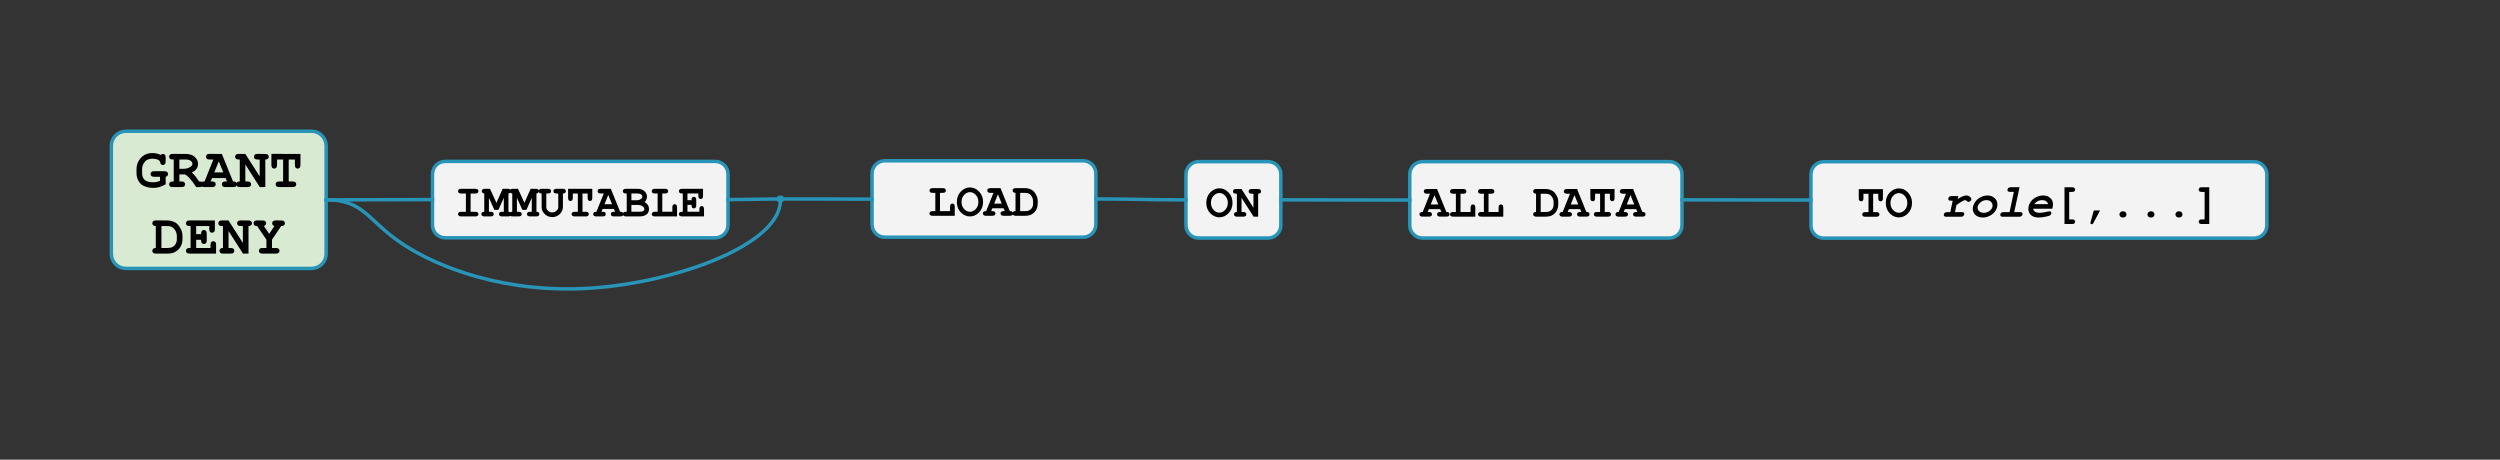 <svg version="1.1" viewBox="0.0 0.0 714.073 131.286" fill="none" stroke="none" stroke-linecap="square" stroke-miterlimit="10" xmlns:xlink="http://www.w3.org/1999/xlink" xmlns="http://www.w3.org/2000/svg"><rect x="0.0" y="0.0" width="714.073" height="131.286" fill="#333333" stroke="none"/><clipPath id="p.0"><path d="m0 0l714.073 0l0 131.286l-714.073 0l0 -131.286z" clip-rule="nonzero"/></clipPath><g clip-path="url(#p.0)"><path fill="#000000" fill-opacity="0.0" d="m0 0l714.073 0l0 131.286l-714.073 0z" fill-rule="evenodd"/><path fill="#f3f3f3" d="m517.251 49.835l0 0c0 -2.009 1.629 -3.638 3.638 -3.638l122.961 0c0.965 0 1.89 0.383 2.572 1.066c0.682 0.682 1.065 1.608 1.065 2.572l0 14.551c0 2.009 -1.629 3.638 -3.638 3.638l-122.961 0c-2.009 0 -3.638 -1.629 -3.638 -3.638z" fill-rule="evenodd"/><path stroke="#2794b8" stroke-width="1.0" stroke-linejoin="round" stroke-linecap="butt" d="m517.251 49.835l0 0c0 -2.009 1.629 -3.638 3.638 -3.638l122.961 0c0.965 0 1.89 0.383 2.572 1.066c0.682 0.682 1.065 1.608 1.065 2.572l0 14.551c0 2.009 -1.629 3.638 -3.638 3.638l-122.961 0c-2.009 0 -3.638 -1.629 -3.638 -3.638z" fill-rule="evenodd"/><path fill="#000000" d="m535.022 55.363l0 5.219l0.906 0q0.484 0 0.688 0.188q0.203 0.172 0.203 0.484q0 0.281 -0.203 0.469q-0.203 0.188 -0.688 0.188l-3.125 0q-0.484 0 -0.688 -0.188q-0.203 -0.188 -0.203 -0.484q0 -0.297 0.203 -0.469q0.203 -0.188 0.688 -0.188l0.891 0l0 -5.219l-1.438 0l0 1.25q0 0.484 -0.188 0.688q-0.188 0.203 -0.484 0.203q-0.297 0 -0.484 -0.203q-0.188 -0.203 -0.188 -0.688l0 -2.594l6.906 0l0 2.594q0 0.484 -0.188 0.688q-0.172 0.203 -0.469 0.203q-0.297 0 -0.484 -0.203q-0.188 -0.203 -0.188 -0.688l0 -1.25l-1.469 0zm11.108 2.609q0 1.766 -1.141 2.953q-1.125 1.172 -2.609 1.172q-1.328 0 -2.406 -0.969q-1.328 -1.219 -1.328 -3.156q0 -1.953 1.328 -3.172q1.078 -0.984 2.406 -0.984q1.484 0 2.609 1.188q1.141 1.172 1.141 2.969zm-1.344 0q0 -1.219 -0.734 -2.016q-0.734 -0.797 -1.672 -0.797q-0.922 0 -1.672 0.797q-0.734 0.797 -0.734 2.016q0 1.203 0.734 2.0q0.75 0.797 1.672 0.797q0.938 0 1.672 -0.797q0.734 -0.797 0.734 -2.0z" fill-rule="nonzero"/><path fill="#000000" d="m559.36 56.004l-0.172 0.828q0.969 -0.609 1.484 -0.797q0.531 -0.203 0.953 -0.203q0.578 0 1.016 0.359q0.438 0.344 0.438 0.641q0 0.312 -0.266 0.578q-0.25 0.25 -0.562 0.25q-0.25 0 -0.484 -0.25q-0.219 -0.25 -0.422 -0.25q-0.25 0 -0.797 0.281q-0.531 0.266 -1.734 1.125l-0.422 2.016l1.891 0q0.453 0 0.609 0.141q0.156 0.125 0.156 0.375q0 0.406 -0.391 0.672q-0.203 0.141 -0.656 0.141l-4.031 0q-0.438 0 -0.609 -0.141q-0.156 -0.141 -0.156 -0.391q0 -0.406 0.375 -0.656q0.219 -0.141 0.672 -0.141l0.812 0l0.672 -3.25l-0.469 0q-0.453 0 -0.625 -0.141q-0.156 -0.141 -0.156 -0.391q0 -0.391 0.375 -0.656q0.203 -0.141 0.688 -0.141l1.812 0zm6.983 6.125q-0.812 0 -1.5 -0.328q-0.672 -0.344 -1.016 -0.906q-0.344 -0.578 -0.344 -1.266q0 -0.844 0.562 -1.766q0.578 -0.938 1.594 -1.484q1.031 -0.547 2.094 -0.547q0.766 0 1.422 0.359q0.672 0.344 1.016 0.938q0.344 0.578 0.344 1.281q0 0.906 -0.547 1.781q-0.531 0.859 -1.562 1.406q-1.016 0.531 -2.062 0.531zm0.281 -1.344q1.016 0 1.766 -0.641q0.75 -0.656 0.75 -1.375q0 -0.703 -0.484 -1.156q-0.469 -0.453 -1.25 -0.453q-1.125 0 -1.922 0.828q-0.641 0.672 -0.641 1.344q0 0.562 0.484 1.016q0.5 0.438 1.297 0.438zm10.217 -7.312l-1.516 7.109l1.609 0q0.438 0 0.594 0.141q0.172 0.125 0.172 0.375q0 0.406 -0.391 0.672q-0.203 0.141 -0.656 0.141l-4.547 0q-0.453 0 -0.609 -0.141q-0.156 -0.141 -0.156 -0.391q0 -0.406 0.375 -0.656q0.219 -0.141 0.672 -0.141l1.609 0l1.219 -5.781l-1.062 0q-0.453 0 -0.609 -0.141q-0.156 -0.141 -0.156 -0.391q0 -0.391 0.375 -0.656q0.203 -0.141 0.656 -0.141l2.422 0zm9.358 6.156l-5.469 0q0.094 0.516 0.547 0.844q0.453 0.312 1.375 0.312q0.75 0 2.047 -0.312q0.531 -0.125 0.734 -0.125q0.219 0 0.359 0.141q0.141 0.141 0.141 0.359q0 0.328 -0.297 0.594q-0.297 0.25 -1.391 0.469q-1.094 0.219 -1.984 0.219q-1.391 0 -2.156 -0.703q-0.75 -0.703 -0.75 -1.781q0 -0.906 0.547 -1.812q0.547 -0.922 1.562 -1.453q1.031 -0.547 2.094 -0.547q1.266 0 2.047 0.703q0.797 0.688 0.797 1.938q0 0.266 -0.078 0.594l-0.125 0.562zm-1.188 -1.328q-0.172 -0.547 -0.609 -0.844q-0.438 -0.297 -1.125 -0.297q-0.688 0 -1.234 0.281q-0.547 0.281 -0.984 0.859l3.953 0z" fill-rule="nonzero"/><path fill="#000000" d="m591.024 54.816l0 7.844l0.797 0q0.484 0 0.688 0.172q0.219 0.188 0.219 0.484q0 0.312 -0.219 0.484q-0.203 0.188 -0.688 0.188l-2.141 0l0 -10.5l2.141 0q0.484 0 0.688 0.188q0.203 0.188 0.203 0.484q0 0.297 -0.203 0.484q-0.203 0.172 -0.688 0.172l-0.797 0zm7.029 5.297l1.781 0l-1.922 3.625q-0.172 0.312 -0.422 0.312q-0.172 0 -0.297 -0.109q-0.109 -0.109 -0.109 -0.25q0 -0.094 0.047 -0.266l0.922 -3.312zm9.326 1.125q0 0.375 -0.266 0.641q-0.266 0.25 -0.734 0.25q-0.469 0 -0.734 -0.25q-0.266 -0.266 -0.266 -0.641q0 -0.375 0.266 -0.625q0.266 -0.266 0.734 -0.266q0.469 0 0.734 0.266q0.266 0.25 0.266 0.625zm7.998 0q0 0.375 -0.266 0.641q-0.266 0.25 -0.734 0.25q-0.469 0 -0.734 -0.25q-0.266 -0.266 -0.266 -0.641q0 -0.375 0.266 -0.625q0.266 -0.266 0.734 -0.266q0.469 0 0.734 0.266q0.266 0.25 0.266 0.625zm7.998 0q0 0.375 -0.266 0.641q-0.266 0.25 -0.734 0.25q-0.469 0 -0.734 -0.25q-0.266 -0.266 -0.266 -0.641q0 -0.375 0.266 -0.625q0.266 -0.266 0.734 -0.266q0.469 0 0.734 0.266q0.266 0.25 0.266 0.625zm6.326 1.422l0 -7.844l-0.812 0q-0.469 0 -0.688 -0.172q-0.203 -0.188 -0.203 -0.484q0 -0.297 0.203 -0.484q0.219 -0.188 0.688 -0.188l2.141 0l0 10.5l-2.125 0q-0.484 0 -0.688 -0.188q-0.203 -0.172 -0.203 -0.484q0 -0.281 0.203 -0.469q0.203 -0.188 0.688 -0.188l0.797 0z" fill-rule="nonzero"/><path fill="#d9ead3" d="m31.803 41.634l0 0c0 -2.29 1.856 -4.147 4.147 -4.147l53.061 0c1.1 0 2.154 0.437 2.932 1.214c0.778 0.778 1.214 1.832 1.214 2.932l0 30.888c0 2.29 -1.856 4.147 -4.147 4.147l-53.061 0l0 0c-2.29 0 -4.147 -1.856 -4.147 -4.147z" fill-rule="evenodd"/><path stroke="#2794b8" stroke-width="1.0" stroke-linejoin="round" stroke-linecap="butt" d="m31.803 41.634l0 0c0 -2.29 1.856 -4.147 4.147 -4.147l53.061 0c1.1 0 2.154 0.437 2.932 1.214c0.778 0.778 1.214 1.832 1.214 2.932l0 30.888c0 2.29 -1.856 4.147 -4.147 4.147l-53.061 0l0 0c-2.29 0 -4.147 -1.856 -4.147 -4.147z" fill-rule="evenodd"/><path fill="#000000" d="m47.32 50.5l0 2.156q-1.094 0.578 -1.859 0.797q-0.75 0.219 -1.641 0.219q-1.219 0 -2.266 -0.375q-0.828 -0.281 -1.297 -0.703q-0.469 -0.438 -0.875 -1.266q-0.391 -0.844 -0.391 -1.891l0 -1.156q0 -1.594 0.969 -2.859q1.312 -1.703 3.578 -1.703q0.656 0 1.234 0.141q0.594 0.125 1.125 0.391q0.328 -0.281 0.625 -0.281q0.359 0 0.578 0.25q0.219 0.234 0.219 0.812l0 1.031q0 0.578 -0.234 0.828q-0.219 0.25 -0.562 0.25q-0.281 0 -0.484 -0.172q-0.156 -0.125 -0.266 -0.516q-0.109 -0.406 -0.234 -0.547q-0.219 -0.234 -0.75 -0.406q-0.531 -0.172 -1.203 -0.172q-0.953 0 -1.656 0.391q-0.5 0.281 -0.922 1.0q-0.422 0.719 -0.422 1.562l0 1.156q0 1.297 0.75 1.969q0.75 0.656 2.375 0.656q1.094 0 2.0 -0.406l0 -1.156l-1.625 0q-0.578 0 -0.828 -0.219q-0.25 -0.219 -0.25 -0.578q0 -0.359 0.25 -0.578q0.25 -0.234 0.828 -0.234l2.844 0.016q0.578 0 0.812 0.219q0.25 0.219 0.25 0.578q0 0.281 -0.172 0.5q-0.156 0.203 -0.5 0.297zm3.914 -0.688l0 2.016l0.578 0q0.578 0 0.812 0.234q0.25 0.219 0.25 0.578q0 0.344 -0.25 0.578q-0.234 0.219 -0.812 0.219l-2.438 0q-0.578 0 -0.828 -0.219q-0.234 -0.234 -0.234 -0.594q0 -0.344 0.25 -0.562q0.25 -0.234 0.812 -0.234l0.25 0l0 -6.266l-0.25 0q-0.578 0 -0.828 -0.219q-0.234 -0.219 -0.234 -0.578q0 -0.359 0.234 -0.578q0.25 -0.234 0.828 -0.234l3.625 0.016q1.703 0 2.625 0.844q0.938 0.828 0.938 2.031q0 0.75 -0.438 1.375q-0.438 0.609 -1.312 1.078q0.5 0.453 1.078 1.141q0.359 0.453 0.969 1.391q0.609 0 0.812 0.125q0.344 0.25 0.344 0.688q0 0.344 -0.25 0.578q-0.234 0.219 -0.812 0.219l-0.906 0q-1.953 -3.016 -3.234 -3.625l-1.578 0zm0 -1.594l1.25 0q0.688 0 1.234 -0.219q0.734 -0.281 0.984 -0.594q0.266 -0.312 0.266 -0.609q0 -0.453 -0.484 -0.844q-0.484 -0.391 -1.422 -0.391l-1.828 0l0 2.656zm13.211 2.641l-3.891 0l-0.391 0.969l0.391 0q0.578 0 0.812 0.234q0.25 0.219 0.25 0.578q0 0.344 -0.25 0.578q-0.234 0.219 -0.812 0.219l-2.156 0q-0.578 0 -0.828 -0.219q-0.25 -0.234 -0.25 -0.594q0 -0.359 0.266 -0.578q0.25 -0.234 0.844 -0.219l2.516 -6.266l-1.047 0q-0.578 0 -0.828 -0.219q-0.234 -0.219 -0.234 -0.578q0 -0.359 0.234 -0.578q0.25 -0.234 0.828 -0.234l3.469 0.016l3.188 7.859q0.562 0 0.734 0.125q0.359 0.266 0.359 0.688q0 0.344 -0.25 0.578q-0.234 0.219 -0.812 0.219l-2.156 0q-0.578 0 -0.828 -0.219q-0.234 -0.234 -0.234 -0.594q0 -0.344 0.234 -0.562q0.25 -0.234 0.828 -0.234l0.391 0l-0.375 -0.969zm-0.672 -1.609l-1.281 -3.172l-1.297 3.172l2.578 0zm6.305 -2.266l0 4.844l0.578 0q0.578 0 0.828 0.234q0.25 0.219 0.25 0.578q0 0.344 -0.25 0.578q-0.25 0.219 -0.828 0.219l-2.094 0q-0.578 0 -0.828 -0.219q-0.25 -0.234 -0.25 -0.594q0 -0.344 0.234 -0.562q0.25 -0.234 0.766 -0.234l0 -6.266l-0.25 0q-0.578 0 -0.828 -0.219q-0.25 -0.219 -0.25 -0.578q0 -0.359 0.25 -0.578q0.25 -0.234 0.828 -0.234l1.844 0.016l4.094 6.422l0 -4.828l-0.578 0q-0.578 0 -0.828 -0.219q-0.234 -0.219 -0.234 -0.578q0 -0.359 0.234 -0.578q0.25 -0.234 0.828 -0.234l2.109 0.016q0.578 0 0.812 0.219q0.25 0.219 0.25 0.578q0 0.344 -0.25 0.578q-0.234 0.219 -0.734 0.219l0 7.875l-1.578 0l-4.125 -6.453zm12.383 -1.422l0 6.266l1.078 0q0.578 0 0.828 0.234q0.25 0.219 0.25 0.578q0 0.344 -0.25 0.578q-0.25 0.219 -0.828 0.219l-3.75 0q-0.578 0 -0.828 -0.219q-0.234 -0.234 -0.234 -0.594q0 -0.344 0.234 -0.562q0.25 -0.234 0.828 -0.234l1.078 0l0 -6.266l-1.734 0l0 1.516q0 0.578 -0.234 0.828q-0.219 0.25 -0.578 0.25q-0.344 0 -0.578 -0.25q-0.219 -0.25 -0.219 -0.828l0 -3.125l8.297 0.016l0 3.109q0 0.578 -0.219 0.828q-0.219 0.25 -0.578 0.25q-0.359 0 -0.578 -0.25q-0.219 -0.25 -0.219 -0.828l0 -1.516l-1.766 0z" fill-rule="nonzero"/><path fill="#000000" d="m44.496 70.829l0 -6.266q-0.5 0 -0.75 -0.219q-0.234 -0.234 -0.234 -0.578q0 -0.359 0.234 -0.578q0.25 -0.234 0.828 -0.234l3.359 0.016q0.781 0 1.516 0.297q0.75 0.281 1.203 0.719q0.344 0.344 0.719 0.938q0.375 0.578 0.562 1.156q0.188 0.578 0.188 1.406l0 0.766q0 1.016 -0.344 1.812q-0.344 0.781 -0.906 1.281q-0.562 0.484 -1.047 0.719q-0.781 0.375 -2.031 0.375l-3.219 0q-0.578 0 -0.828 -0.219q-0.234 -0.234 -0.234 -0.594q0 -0.344 0.234 -0.562q0.25 -0.234 0.75 -0.234zm1.609 0l1.703 0q0.953 0 1.438 -0.266q0.625 -0.359 0.938 -0.906q0.328 -0.562 0.328 -1.453l0 -0.75q0 -0.766 -0.281 -1.328q-0.453 -0.891 -1.031 -1.219q-0.562 -0.344 -1.406 -0.344l-1.688 0l0 6.266zm9.93 -2.344l0 2.344l4.094 0l0 -0.859q0 -0.578 0.219 -0.828q0.219 -0.25 0.578 -0.25q0.359 0 0.578 0.25q0.219 0.25 0.219 0.828l0 2.469l-7.531 0q-0.578 0 -0.828 -0.219q-0.25 -0.234 -0.25 -0.594q0 -0.344 0.25 -0.562q0.25 -0.234 0.828 -0.234l0.25 0l0 -6.266l-0.25 0q-0.578 0 -0.828 -0.219q-0.25 -0.219 -0.25 -0.578q0 -0.359 0.25 -0.578q0.25 -0.234 0.828 -0.234l7.188 0.016l0 2.438q0 0.562 -0.219 0.812q-0.219 0.25 -0.578 0.25q-0.359 0 -0.594 -0.234q-0.219 -0.25 -0.219 -0.828l0 -0.844l-3.734 0l0 2.312l1.406 0q0 -0.625 0.125 -0.797q0.234 -0.391 0.688 -0.391q0.344 0 0.562 0.25q0.234 0.25 0.234 0.828l0 1.844q0 0.516 -0.125 0.703q-0.25 0.359 -0.672 0.359q-0.453 0 -0.688 -0.375q-0.125 -0.188 -0.125 -0.812l-1.406 0zm9.242 -2.5l0 4.844l0.578 0q0.578 0 0.828 0.234q0.25 0.219 0.25 0.578q0 0.344 -0.25 0.578q-0.25 0.219 -0.828 0.219l-2.094 0q-0.578 0 -0.828 -0.219q-0.25 -0.234 -0.25 -0.594q0 -0.344 0.234 -0.562q0.25 -0.234 0.766 -0.234l0 -6.266l-0.25 0q-0.578 0 -0.828 -0.219q-0.25 -0.219 -0.25 -0.578q0 -0.359 0.25 -0.578q0.25 -0.234 0.828 -0.234l1.844 0.016l4.094 6.422l0 -4.828l-0.578 0q-0.578 0 -0.828 -0.219q-0.234 -0.219 -0.234 -0.578q0 -0.359 0.234 -0.578q0.25 -0.234 0.828 -0.234l2.109 0.016q0.578 0 0.812 0.219q0.25 0.219 0.25 0.578q0 0.344 -0.25 0.578q-0.234 0.219 -0.734 0.219l0 7.875l-1.578 0l-4.125 -6.453zm12.414 2.469l0 2.375l1.078 0q0.578 0 0.828 0.234q0.25 0.219 0.25 0.578q0 0.344 -0.25 0.578q-0.25 0.219 -0.828 0.219l-3.75 0q-0.578 0 -0.828 -0.219q-0.234 -0.234 -0.234 -0.594q0 -0.344 0.234 -0.562q0.25 -0.234 0.828 -0.234l1.078 0l0 -2.375l-2.656 -3.891q-0.531 0 -0.781 -0.219q-0.234 -0.234 -0.234 -0.578q0 -0.359 0.234 -0.578q0.25 -0.234 0.828 -0.234l1.453 0.016q0.578 0 0.828 0.219q0.25 0.219 0.25 0.578q0 0.531 -0.641 0.797l1.516 2.234l1.484 -2.234q-0.344 -0.125 -0.5 -0.328q-0.141 -0.203 -0.141 -0.469q0 -0.359 0.234 -0.578q0.25 -0.219 0.828 -0.234l1.516 0.016q0.578 0 0.812 0.219q0.25 0.219 0.25 0.578q0 0.359 -0.25 0.578q-0.25 0.219 -0.812 0.219l-2.625 3.891z" fill-rule="nonzero"/><path fill="#f3f3f3" d="m222.411 56.503l0 0c0 -0.087 0.071 -0.157 0.157 -0.157l0.63 0l0 0c0.042 0 0.082 0.017 0.111 0.046c0.03 0.03 0.046 0.07 0.046 0.111l0 0.63c0 0.087 -0.071 0.157 -0.157 0.157l-0.63 0c-0.087 0 -0.157 -0.071 -0.157 -0.157z" fill-rule="evenodd"/><path stroke="#2794b8" stroke-width="1.0" stroke-linejoin="round" stroke-linecap="butt" d="m222.411 56.503l0 0c0 -0.087 0.071 -0.157 0.157 -0.157l0.63 0l0 0c0.042 0 0.082 0.017 0.111 0.046c0.03 0.03 0.046 0.07 0.046 0.111l0 0.63c0 0.087 -0.071 0.157 -0.157 0.157l-0.63 0c-0.087 0 -0.157 -0.071 -0.157 -0.157z" fill-rule="evenodd"/><path fill="#f3f3f3" d="m123.531 49.74l0 0c0 -2.009 1.629 -3.638 3.638 -3.638l77.134 0c0.965 0 1.89 0.383 2.572 1.066c0.682 0.682 1.066 1.608 1.066 2.572l0 14.551c0 2.009 -1.629 3.638 -3.638 3.638l-77.134 0c-2.009 0 -3.638 -1.629 -3.638 -3.638z" fill-rule="evenodd"/><path stroke="#2794b8" stroke-width="1.0" stroke-linejoin="round" stroke-linecap="butt" d="m123.531 49.74l0 0c0 -2.009 1.629 -3.638 3.638 -3.638l77.134 0c0.965 0 1.89 0.383 2.572 1.066c0.682 0.682 1.066 1.608 1.066 2.572l0 14.551c0 2.009 -1.629 3.638 -3.638 3.638l-77.134 0c-2.009 0 -3.638 -1.629 -3.638 -3.638z" fill-rule="evenodd"/><path fill="#000000" d="m134.416 55.269l0 5.219l1.344 0q0.484 0 0.688 0.188q0.203 0.172 0.203 0.484q0 0.281 -0.203 0.469q-0.203 0.188 -0.688 0.188l-4.031 0q-0.484 0 -0.688 -0.188q-0.203 -0.188 -0.203 -0.484q0 -0.297 0.203 -0.469q0.203 -0.188 0.688 -0.188l1.344 0l0 -5.219l-1.344 0q-0.484 0 -0.688 -0.188q-0.203 -0.188 -0.203 -0.484q0 -0.297 0.203 -0.484q0.203 -0.188 0.688 -0.188l4.031 0q0.484 0 0.688 0.188q0.203 0.188 0.203 0.484q0 0.297 -0.203 0.484q-0.203 0.188 -0.688 0.188l-1.344 0zm5.233 1.234l0 3.984l0.484 0q0.484 0 0.688 0.188q0.203 0.172 0.203 0.484q0 0.281 -0.203 0.469q-0.203 0.188 -0.688 0.188l-1.75 0q-0.484 0 -0.688 -0.188q-0.203 -0.188 -0.203 -0.484q0 -0.297 0.203 -0.469q0.203 -0.188 0.625 -0.188l0 -5.219q-0.344 -0.047 -0.531 -0.219q-0.172 -0.188 -0.172 -0.453q0 -0.297 0.203 -0.484q0.203 -0.188 0.688 -0.188l1.453 0l1.828 4.016l1.781 -4.016l1.469 0q0.484 0 0.688 0.188q0.203 0.188 0.203 0.484q0 0.266 -0.188 0.453q-0.172 0.172 -0.516 0.219l0 5.219q0.422 0 0.625 0.188q0.203 0.188 0.203 0.484q0 0.281 -0.203 0.469q-0.203 0.188 -0.688 0.188l-1.766 0q-0.469 0 -0.672 -0.188q-0.203 -0.188 -0.203 -0.484q0 -0.297 0.203 -0.469q0.203 -0.188 0.672 -0.188l0.5 0l0 -3.984l-1.531 3.438l-1.156 0l-1.562 -3.438zm7.998 0l0 3.984l0.484 0q0.484 0 0.688 0.188q0.203 0.172 0.203 0.484q0 0.281 -0.203 0.469q-0.203 0.188 -0.688 0.188l-1.75 0q-0.484 0 -0.688 -0.188q-0.203 -0.188 -0.203 -0.484q0 -0.297 0.203 -0.469q0.203 -0.188 0.625 -0.188l0 -5.219q-0.344 -0.047 -0.531 -0.219q-0.172 -0.188 -0.172 -0.453q0 -0.297 0.203 -0.484q0.203 -0.188 0.688 -0.188l1.453 0l1.828 4.016l1.781 -4.016l1.469 0q0.484 0 0.688 0.188q0.203 0.188 0.203 0.484q0 0.266 -0.188 0.453q-0.172 0.172 -0.516 0.219l0 5.219q0.422 0 0.625 0.188q0.203 0.188 0.203 0.484q0 0.281 -0.203 0.469q-0.203 0.188 -0.688 0.188l-1.766 0q-0.469 0 -0.672 -0.188q-0.203 -0.188 -0.203 -0.484q0 -0.297 0.203 -0.469q0.203 -0.188 0.672 -0.188l0.5 0l0 -3.984l-1.531 3.438l-1.156 0l-1.562 -3.438zm13.139 -1.234l0 3.781q0 1.234 -0.891 2.094q-0.891 0.859 -2.141 0.859q-0.609 0 -1.156 -0.203q-0.547 -0.219 -0.984 -0.641q-0.422 -0.438 -0.672 -0.891q-0.234 -0.453 -0.234 -1.219l0 -3.781q-0.422 0 -0.625 -0.188q-0.203 -0.203 -0.203 -0.484q0 -0.297 0.203 -0.484q0.203 -0.188 0.688 -0.188l1.75 0q0.484 0 0.688 0.188q0.203 0.188 0.203 0.484q0 0.297 -0.203 0.484q-0.203 0.188 -0.688 0.188l-0.484 0l0 3.891q0 0.594 0.5 1.062q0.5 0.453 1.203 0.453q0.469 0 0.875 -0.219q0.422 -0.219 0.672 -0.641q0.172 -0.266 0.172 -0.656l0 -3.891l-0.484 0q-0.484 0 -0.688 -0.188q-0.203 -0.188 -0.203 -0.484q0 -0.297 0.203 -0.484q0.203 -0.188 0.688 -0.188l1.75 0q0.484 0 0.688 0.188q0.203 0.188 0.203 0.484q0 0.281 -0.203 0.484q-0.203 0.188 -0.625 0.188zm5.592 0l0 5.219l0.906 0q0.484 0 0.688 0.188q0.203 0.172 0.203 0.484q0 0.281 -0.203 0.469q-0.203 0.188 -0.688 0.188l-3.125 0q-0.484 0 -0.688 -0.188q-0.203 -0.188 -0.203 -0.484q0 -0.297 0.203 -0.469q0.203 -0.188 0.688 -0.188l0.891 0l0 -5.219l-1.438 0l0 1.25q0 0.484 -0.188 0.688q-0.188 0.203 -0.484 0.203q-0.297 0 -0.484 -0.203q-0.188 -0.203 -0.188 -0.688l0 -2.594l6.906 0l0 2.594q0 0.484 -0.188 0.688q-0.172 0.203 -0.469 0.203q-0.297 0 -0.484 -0.203q-0.188 -0.203 -0.188 -0.688l0 -1.25l-1.469 0zm8.983 4.406l-3.234 0l-0.328 0.812l0.328 0q0.484 0 0.688 0.188q0.203 0.172 0.203 0.484q0 0.281 -0.203 0.469q-0.203 0.188 -0.688 0.188l-1.797 0q-0.484 0 -0.688 -0.188q-0.203 -0.188 -0.203 -0.484q0 -0.297 0.219 -0.484q0.203 -0.188 0.703 -0.172l2.094 -5.219l-0.875 0q-0.484 0 -0.688 -0.188q-0.203 -0.188 -0.203 -0.484q0 -0.297 0.203 -0.484q0.203 -0.188 0.688 -0.188l2.891 0l2.656 6.562q0.469 0 0.609 0.094q0.297 0.219 0.297 0.578q0 0.281 -0.203 0.469q-0.188 0.188 -0.672 0.188l-1.797 0q-0.484 0 -0.688 -0.188q-0.203 -0.188 -0.203 -0.484q0 -0.297 0.203 -0.469q0.203 -0.188 0.688 -0.188l0.328 0l-0.328 -0.812zm-0.547 -1.344l-1.078 -2.641l-1.078 2.641l2.156 0zm4.201 2.156l0 -5.219l-0.219 0q-0.484 0 -0.688 -0.188q-0.203 -0.188 -0.203 -0.484q0 -0.297 0.203 -0.484q0.203 -0.188 0.688 -0.188l3.344 0q1.203 0 1.922 0.672q0.734 0.656 0.734 1.578q0 0.438 -0.172 0.828q-0.156 0.375 -0.5 0.703q0.625 0.375 0.938 0.875q0.312 0.5 0.312 1.141q0 0.516 -0.219 0.953q-0.172 0.328 -0.422 0.516q-0.328 0.281 -0.812 0.453q-0.484 0.172 -1.203 0.172l-3.922 0q-0.484 0 -0.688 -0.188q-0.203 -0.188 -0.203 -0.484q0 -0.297 0.203 -0.469q0.219 -0.188 0.688 -0.188l0.219 0zm1.328 -3.281l1.469 0q0.781 0 1.297 -0.406q0.359 -0.266 0.359 -0.656q0 -0.359 -0.344 -0.609q-0.328 -0.266 -1.047 -0.266l-1.734 0l0 1.938zm0 3.281l2.297 0q0.828 0 1.156 -0.25q0.25 -0.172 0.25 -0.516q0 -0.406 -0.5 -0.797q-0.5 -0.391 -1.438 -0.391l-1.766 0l0 1.953zm8.826 -5.219l0 5.219l2.875 0l0 -1.266q0 -0.484 0.188 -0.688q0.188 -0.203 0.484 -0.203q0.297 0 0.484 0.203q0.188 0.203 0.188 0.688l0 2.594l-6.328 0q-0.469 0 -0.688 -0.188q-0.203 -0.188 -0.203 -0.484q0 -0.297 0.203 -0.469q0.219 -0.188 0.688 -0.188l0.781 0l0 -5.219l-0.781 0q-0.469 0 -0.688 -0.188q-0.203 -0.188 -0.203 -0.484q0 -0.297 0.203 -0.484q0.219 -0.188 0.688 -0.188l2.891 0q0.484 0 0.688 0.188q0.203 0.188 0.203 0.484q0 0.297 -0.203 0.484q-0.203 0.188 -0.688 0.188l-0.781 0zm7.186 3.25l0 1.969l3.406 0l0 -0.734q0 -0.469 0.188 -0.672q0.188 -0.219 0.484 -0.219q0.297 0 0.469 0.219q0.188 0.203 0.188 0.672l0 2.062l-6.266 0q-0.484 0 -0.703 -0.188q-0.203 -0.188 -0.203 -0.484q0 -0.297 0.203 -0.469q0.219 -0.188 0.703 -0.188l0.203 0l0 -5.219l-0.203 0q-0.484 0 -0.703 -0.188q-0.203 -0.188 -0.203 -0.484q0 -0.297 0.203 -0.484q0.219 -0.188 0.703 -0.188l5.984 0l0 2.031q0 0.484 -0.188 0.688q-0.188 0.203 -0.484 0.203q-0.297 0 -0.484 -0.203q-0.188 -0.203 -0.188 -0.688l0 -0.688l-3.109 0l0 1.922l1.172 0q0 -0.516 0.094 -0.672q0.203 -0.312 0.578 -0.312q0.297 0 0.484 0.203q0.188 0.203 0.188 0.688l0 1.531q0 0.438 -0.109 0.578q-0.203 0.312 -0.562 0.312q-0.375 0 -0.578 -0.312q-0.094 -0.156 -0.094 -0.688l-1.172 0z" fill-rule="nonzero"/><path fill="#000000" fill-opacity="0.0" d="m93.157 57.078l30.362 -0.063" fill-rule="evenodd"/><path stroke="#2794b8" stroke-width="1.0" stroke-linejoin="round" stroke-linecap="butt" d="m93.157 57.078l30.362 -0.063" fill-rule="evenodd"/><path fill="#000000" fill-opacity="0.0" d="m207.94 57.016l14.457 -0.189" fill-rule="evenodd"/><path stroke="#2794b8" stroke-width="1.0" stroke-linejoin="round" stroke-linecap="butt" d="m207.94 57.016l14.457 -0.189" fill-rule="evenodd"/><path fill="#000000" fill-opacity="0.0" d="m93.157 57.078c10.914 0 11.723 5.89 21.827 12.606c10.104 6.716 29.502 14.258 53.952 12.606c24.45 -1.651 53.952 -12.496 53.952 -24.992" fill-rule="evenodd"/><path stroke="#2794b8" stroke-width="1.0" stroke-linejoin="round" stroke-linecap="butt" d="m93.157 57.078c10.914 0 11.723 5.89 21.827 12.606c10.104 6.716 29.502 14.258 53.952 12.606c24.45 -1.651 53.952 -12.496 53.952 -24.992" fill-rule="evenodd"/><path fill="#f3f3f3" d="m249.076 49.558l0 0c0 -2.009 1.629 -3.638 3.638 -3.638l56.661 0c0.965 0 1.89 0.383 2.572 1.066c0.682 0.682 1.066 1.608 1.066 2.572l0 14.551c0 2.009 -1.629 3.638 -3.638 3.638l-56.661 0l0 0c-2.009 0 -3.638 -1.629 -3.638 -3.638z" fill-rule="evenodd"/><path stroke="#2794b8" stroke-width="1.0" stroke-linejoin="round" stroke-linecap="butt" d="m249.076 49.558l0 0c0 -2.009 1.629 -3.638 3.638 -3.638l56.661 0c0.965 0 1.89 0.383 2.572 1.066c0.682 0.682 1.066 1.608 1.066 2.572l0 14.551c0 2.009 -1.629 3.638 -3.638 3.638l-56.661 0l0 0c-2.009 0 -3.638 -1.629 -3.638 -3.638z" fill-rule="evenodd"/><path fill="#000000" d="m268.486 55.086l0 5.219l2.875 0l0 -1.266q0 -0.484 0.188 -0.688q0.188 -0.203 0.484 -0.203q0.297 0 0.484 0.203q0.188 0.203 0.188 0.688l0 2.594l-6.328 0q-0.469 0 -0.688 -0.188q-0.203 -0.188 -0.203 -0.484q0 -0.297 0.203 -0.469q0.219 -0.188 0.688 -0.188l0.781 0l0 -5.219l-0.781 0q-0.469 0 -0.688 -0.188q-0.203 -0.188 -0.203 -0.484q0 -0.297 0.203 -0.484q0.219 -0.188 0.688 -0.188l2.891 0q0.484 0 0.688 0.188q0.203 0.188 0.203 0.484q0 0.297 -0.203 0.484q-0.203 0.188 -0.688 0.188l-0.781 0zm12.311 2.609q0 1.766 -1.141 2.953q-1.125 1.172 -2.609 1.172q-1.328 0 -2.406 -0.969q-1.328 -1.219 -1.328 -3.156q0 -1.953 1.328 -3.172q1.078 -0.984 2.406 -0.984q1.484 0 2.609 1.188q1.141 1.172 1.141 2.969zm-1.344 0q0 -1.219 -0.734 -2.016q-0.734 -0.797 -1.672 -0.797q-0.922 0 -1.672 0.797q-0.734 0.797 -0.734 2.016q0 1.203 0.734 2.0q0.75 0.797 1.672 0.797q0.938 0 1.672 -0.797q0.734 -0.797 0.734 -2.0zm7.217 1.797l-3.234 0l-0.328 0.812l0.328 0q0.484 0 0.688 0.188q0.203 0.172 0.203 0.484q0 0.281 -0.203 0.469q-0.203 0.188 -0.688 0.188l-1.797 0q-0.484 0 -0.688 -0.188q-0.203 -0.188 -0.203 -0.484q0 -0.297 0.219 -0.484q0.203 -0.188 0.703 -0.172l2.094 -5.219l-0.875 0q-0.484 0 -0.688 -0.188q-0.203 -0.188 -0.203 -0.484q0 -0.297 0.203 -0.484q0.203 -0.188 0.688 -0.188l2.891 0l2.656 6.562q0.469 0 0.609 0.094q0.297 0.219 0.297 0.578q0 0.281 -0.203 0.469q-0.188 0.188 -0.672 0.188l-1.797 0q-0.484 0 -0.688 -0.188q-0.203 -0.188 -0.203 -0.484q0 -0.297 0.203 -0.469q0.203 -0.188 0.688 -0.188l0.328 0l-0.328 -0.812zm-0.547 -1.344l-1.078 -2.641l-1.078 2.641l2.156 0zm3.936 2.156l0 -5.219q-0.422 -0.016 -0.625 -0.203q-0.203 -0.188 -0.203 -0.469q0 -0.297 0.203 -0.484q0.203 -0.188 0.688 -0.188l2.797 0q0.641 0 1.266 0.25q0.625 0.234 1.0 0.609q0.297 0.281 0.594 0.766q0.312 0.484 0.469 0.969q0.156 0.484 0.156 1.172l0 0.641q0 0.844 -0.297 1.5q-0.281 0.656 -0.75 1.078q-0.453 0.406 -0.859 0.594q-0.656 0.312 -1.688 0.312l-2.688 0q-0.484 0 -0.688 -0.188q-0.203 -0.188 -0.203 -0.484q0 -0.297 0.203 -0.484q0.203 -0.188 0.625 -0.172zm1.328 0l1.422 0q0.797 0 1.203 -0.234q0.531 -0.297 0.797 -0.75q0.266 -0.469 0.266 -1.203l0 -0.641q0 -0.625 -0.25 -1.109q-0.375 -0.734 -0.844 -1.0q-0.469 -0.281 -1.188 -0.281l-1.406 0l0 5.219z" fill-rule="nonzero"/><path fill="#f3f3f3" d="m338.732 49.803l0 0c0 -2.009 1.629 -3.638 3.638 -3.638l19.842 0c0.965 0 1.89 0.383 2.572 1.066c0.682 0.682 1.066 1.608 1.066 2.572l0 14.551c0 2.009 -1.629 3.638 -3.638 3.638l-19.842 0l0 0c-2.009 0 -3.638 -1.629 -3.638 -3.638z" fill-rule="evenodd"/><path stroke="#2794b8" stroke-width="1.0" stroke-linejoin="round" stroke-linecap="butt" d="m338.732 49.803l0 0c0 -2.009 1.629 -3.638 3.638 -3.638l19.842 0c0.965 0 1.89 0.383 2.572 1.066c0.682 0.682 1.066 1.608 1.066 2.572l0 14.551c0 2.009 -1.629 3.638 -3.638 3.638l-19.842 0l0 0c-2.009 0 -3.638 -1.629 -3.638 -3.638z" fill-rule="evenodd"/><path fill="#000000" d="m352.043 57.941q0 1.766 -1.141 2.953q-1.125 1.172 -2.609 1.172q-1.328 0 -2.406 -0.969q-1.328 -1.219 -1.328 -3.156q0 -1.953 1.328 -3.172q1.078 -0.984 2.406 -0.984q1.484 0 2.609 1.188q1.141 1.172 1.141 2.969zm-1.344 0q0 -1.219 -0.734 -2.016q-0.734 -0.797 -1.672 -0.797q-0.922 0 -1.672 0.797q-0.734 0.797 -0.734 2.016q0 1.203 0.734 2.0q0.75 0.797 1.672 0.797q0.938 0 1.672 -0.797q0.734 -0.797 0.734 -2.0zm3.92 -1.438l0 4.047l0.484 0q0.484 0 0.688 0.188q0.203 0.172 0.203 0.484q0 0.281 -0.203 0.469q-0.203 0.188 -0.688 0.188l-1.75 0q-0.484 0 -0.688 -0.188q-0.203 -0.188 -0.203 -0.484q0 -0.281 0.203 -0.469q0.203 -0.188 0.625 -0.188l0 -5.219l-0.219 0q-0.469 0 -0.688 -0.188q-0.203 -0.188 -0.203 -0.484q0 -0.297 0.203 -0.484q0.219 -0.188 0.688 -0.188l1.547 0l3.406 5.359l0 -4.016l-0.469 0q-0.484 0 -0.703 -0.188q-0.203 -0.188 -0.203 -0.484q0 -0.297 0.203 -0.484q0.219 -0.188 0.703 -0.188l1.75 0q0.469 0 0.672 0.188q0.219 0.188 0.219 0.484q0 0.281 -0.203 0.484q-0.203 0.188 -0.625 0.188l0 6.547l-1.312 0l-3.438 -5.375z" fill-rule="nonzero"/><path fill="#f3f3f3" d="m402.669 49.802l0 0c0 -2.009 1.629 -3.638 3.638 -3.638l70.488 0c0.965 0 1.89 0.383 2.572 1.066c0.682 0.682 1.065 1.608 1.065 2.572l0 14.551c0 2.009 -1.629 3.638 -3.638 3.638l-70.488 0c-2.009 0 -3.638 -1.629 -3.638 -3.638z" fill-rule="evenodd"/><path stroke="#2794b8" stroke-width="1.0" stroke-linejoin="round" stroke-linecap="butt" d="m402.669 49.802l0 0c0 -2.009 1.629 -3.638 3.638 -3.638l70.488 0c0.965 0 1.89 0.383 2.572 1.066c0.682 0.682 1.065 1.608 1.065 2.572l0 14.551c0 2.009 -1.629 3.638 -3.638 3.638l-70.488 0c-2.009 0 -3.638 -1.629 -3.638 -3.638z" fill-rule="evenodd"/><path fill="#000000" d="m411.359 59.737l-3.234 0l-0.328 0.812l0.328 0q0.484 0 0.688 0.188q0.203 0.172 0.203 0.484q0 0.281 -0.203 0.469q-0.203 0.188 -0.688 0.188l-1.797 0q-0.484 0 -0.688 -0.188q-0.203 -0.188 -0.203 -0.484q0 -0.297 0.219 -0.484q0.203 -0.188 0.703 -0.172l2.094 -5.219l-0.875 0q-0.484 0 -0.688 -0.188q-0.203 -0.188 -0.203 -0.484q0 -0.297 0.203 -0.484q0.203 -0.188 0.688 -0.188l2.891 0l2.656 6.562q0.469 0 0.609 0.094q0.297 0.219 0.297 0.578q0 0.281 -0.203 0.469q-0.188 0.188 -0.672 0.188l-1.797 0q-0.484 0 -0.688 -0.188q-0.203 -0.188 -0.203 -0.484q0 -0.297 0.203 -0.469q0.203 -0.188 0.688 -0.188l0.328 0l-0.328 -0.812zm-0.547 -1.344l-1.078 -2.641l-1.078 2.641l2.156 0zm6.358 -3.062l0 5.219l2.875 0l0 -1.266q0 -0.484 0.188 -0.688q0.188 -0.203 0.484 -0.203q0.297 0 0.484 0.203q0.188 0.203 0.188 0.688l0 2.594l-6.328 0q-0.469 0 -0.688 -0.188q-0.203 -0.188 -0.203 -0.484q0 -0.297 0.203 -0.469q0.219 -0.188 0.688 -0.188l0.781 0l0 -5.219l-0.781 0q-0.469 0 -0.688 -0.188q-0.203 -0.188 -0.203 -0.484q0 -0.297 0.203 -0.484q0.219 -0.188 0.688 -0.188l2.891 0q0.484 0 0.688 0.188q0.203 0.188 0.203 0.484q0 0.297 -0.203 0.484q-0.203 0.188 -0.688 0.188l-0.781 0zm7.998 0l0 5.219l2.875 0l0 -1.266q0 -0.484 0.188 -0.688q0.188 -0.203 0.484 -0.203q0.297 0 0.484 0.203q0.188 0.203 0.188 0.688l0 2.594l-6.328 0q-0.469 0 -0.688 -0.188q-0.203 -0.188 -0.203 -0.484q0 -0.297 0.203 -0.469q0.219 -0.188 0.688 -0.188l0.781 0l0 -5.219l-0.781 0q-0.469 0 -0.688 -0.188q-0.203 -0.188 -0.203 -0.484q0 -0.297 0.203 -0.484q0.219 -0.188 0.688 -0.188l2.891 0q0.484 0 0.688 0.188q0.203 0.188 0.203 0.484q0 0.297 -0.203 0.484q-0.203 0.188 -0.688 0.188l-0.781 0zm13.574 5.219l0 -5.219q-0.422 -0.016 -0.625 -0.203q-0.203 -0.188 -0.203 -0.469q0 -0.297 0.203 -0.484q0.203 -0.188 0.688 -0.188l2.797 0q0.641 0 1.266 0.25q0.625 0.234 1.0 0.609q0.297 0.281 0.594 0.766q0.312 0.484 0.469 0.969q0.156 0.484 0.156 1.172l0 0.641q0 0.844 -0.297 1.5q-0.281 0.656 -0.75 1.078q-0.453 0.406 -0.859 0.594q-0.656 0.312 -1.688 0.312l-2.688 0q-0.484 0 -0.688 -0.188q-0.203 -0.188 -0.203 -0.484q0 -0.297 0.203 -0.484q0.203 -0.188 0.625 -0.172zm1.328 0l1.422 0q0.797 0 1.203 -0.234q0.531 -0.297 0.797 -0.75q0.266 -0.469 0.266 -1.203l0 -0.641q0 -0.625 -0.25 -1.109q-0.375 -0.734 -0.844 -1.0q-0.469 -0.281 -1.188 -0.281l-1.406 0l0 5.219zm11.279 -0.812l-3.234 0l-0.328 0.812l0.328 0q0.484 0 0.688 0.188q0.203 0.172 0.203 0.484q0 0.281 -0.203 0.469q-0.203 0.188 -0.688 0.188l-1.797 0q-0.484 0 -0.688 -0.188q-0.203 -0.188 -0.203 -0.484q0 -0.297 0.219 -0.484q0.203 -0.188 0.703 -0.172l2.094 -5.219l-0.875 0q-0.484 0 -0.688 -0.188q-0.203 -0.188 -0.203 -0.484q0 -0.297 0.203 -0.484q0.203 -0.188 0.688 -0.188l2.891 0l2.656 6.562q0.469 0 0.609 0.094q0.297 0.219 0.297 0.578q0 0.281 -0.203 0.469q-0.188 0.188 -0.672 0.188l-1.797 0q-0.484 0 -0.688 -0.188q-0.203 -0.188 -0.203 -0.484q0 -0.297 0.203 -0.469q0.203 -0.188 0.688 -0.188l0.328 0l-0.328 -0.812zm-0.547 -1.344l-1.078 -2.641l-1.078 2.641l2.156 0zm7.561 -3.062l0 5.219l0.906 0q0.484 0 0.688 0.188q0.203 0.172 0.203 0.484q0 0.281 -0.203 0.469q-0.203 0.188 -0.688 0.188l-3.125 0q-0.484 0 -0.688 -0.188q-0.203 -0.188 -0.203 -0.484q0 -0.297 0.203 -0.469q0.203 -0.188 0.688 -0.188l0.891 0l0 -5.219l-1.438 0l0 1.25q0 0.484 -0.188 0.688q-0.188 0.203 -0.484 0.203q-0.297 0 -0.484 -0.203q-0.188 -0.203 -0.188 -0.688l0 -2.594l6.906 0l0 2.594q0 0.484 -0.188 0.688q-0.172 0.203 -0.469 0.203q-0.297 0 -0.484 -0.203q-0.188 -0.203 -0.188 -0.688l0 -1.25l-1.469 0zm8.983 4.406l-3.234 0l-0.328 0.812l0.328 0q0.484 0 0.688 0.188q0.203 0.172 0.203 0.484q0 0.281 -0.203 0.469q-0.203 0.188 -0.688 0.188l-1.797 0q-0.484 0 -0.688 -0.188q-0.203 -0.188 -0.203 -0.484q0 -0.297 0.219 -0.484q0.203 -0.188 0.703 -0.172l2.094 -5.219l-0.875 0q-0.484 0 -0.688 -0.188q-0.203 -0.188 -0.203 -0.484q0 -0.297 0.203 -0.484q0.203 -0.188 0.688 -0.188l2.891 0l2.656 6.562q0.469 0 0.609 0.094q0.297 0.219 0.297 0.578q0 0.281 -0.203 0.469q-0.188 0.188 -0.672 0.188l-1.797 0q-0.484 0 -0.688 -0.188q-0.203 -0.188 -0.203 -0.484q0 -0.297 0.203 -0.469q0.203 -0.188 0.688 -0.188l0.328 0l-0.328 -0.812zm-0.547 -1.344l-1.078 -2.641l-1.078 2.641l2.156 0z" fill-rule="nonzero"/><path fill="#000000" fill-opacity="0.0" d="m223.356 56.818c6.43 0 9.644 0.016 12.86 0.031c3.217 0.016 6.436 0.031 12.872 0.031" fill-rule="evenodd"/><path stroke="#2794b8" stroke-width="1.0" stroke-linejoin="round" stroke-linecap="butt" d="m223.356 56.818c6.43 0 9.644 0.016 12.86 0.031c3.217 0.016 6.436 0.031 12.872 0.031" fill-rule="evenodd"/><path fill="#000000" fill-opacity="0.0" d="m313.013 56.833c6.43 0 9.643 0.063 12.86 0.126c3.217 0.063 6.436 0.126 12.873 0.126" fill-rule="evenodd"/><path stroke="#2794b8" stroke-width="1.0" stroke-linejoin="round" stroke-linecap="butt" d="m313.013 56.833c6.43 0 9.643 0.063 12.86 0.126c3.217 0.063 6.436 0.126 12.873 0.126" fill-rule="evenodd"/><path fill="#000000" fill-opacity="0.0" d="m365.85 57.079c9.205 0 13.807 0.016 18.409 0.031c4.602 0.016 9.205 0.031 18.41 0.031" fill-rule="evenodd"/><path stroke="#2794b8" stroke-width="1.0" stroke-linejoin="round" stroke-linecap="butt" d="m365.85 57.079c9.205 0 13.807 0.016 18.409 0.031c4.602 0.016 9.205 0.031 18.41 0.031" fill-rule="evenodd"/><path fill="#000000" fill-opacity="0.0" d="m480.433 57.077c9.205 0 13.807 0.016 18.409 0.031c4.602 0.016 9.205 0.031 18.41 0.031" fill-rule="evenodd"/><path stroke="#2794b8" stroke-width="1.0" stroke-linejoin="round" stroke-linecap="butt" d="m480.433 57.077c9.205 0 13.807 0.016 18.409 0.031c4.602 0.016 9.205 0.031 18.41 0.031" fill-rule="evenodd"/></g></svg>